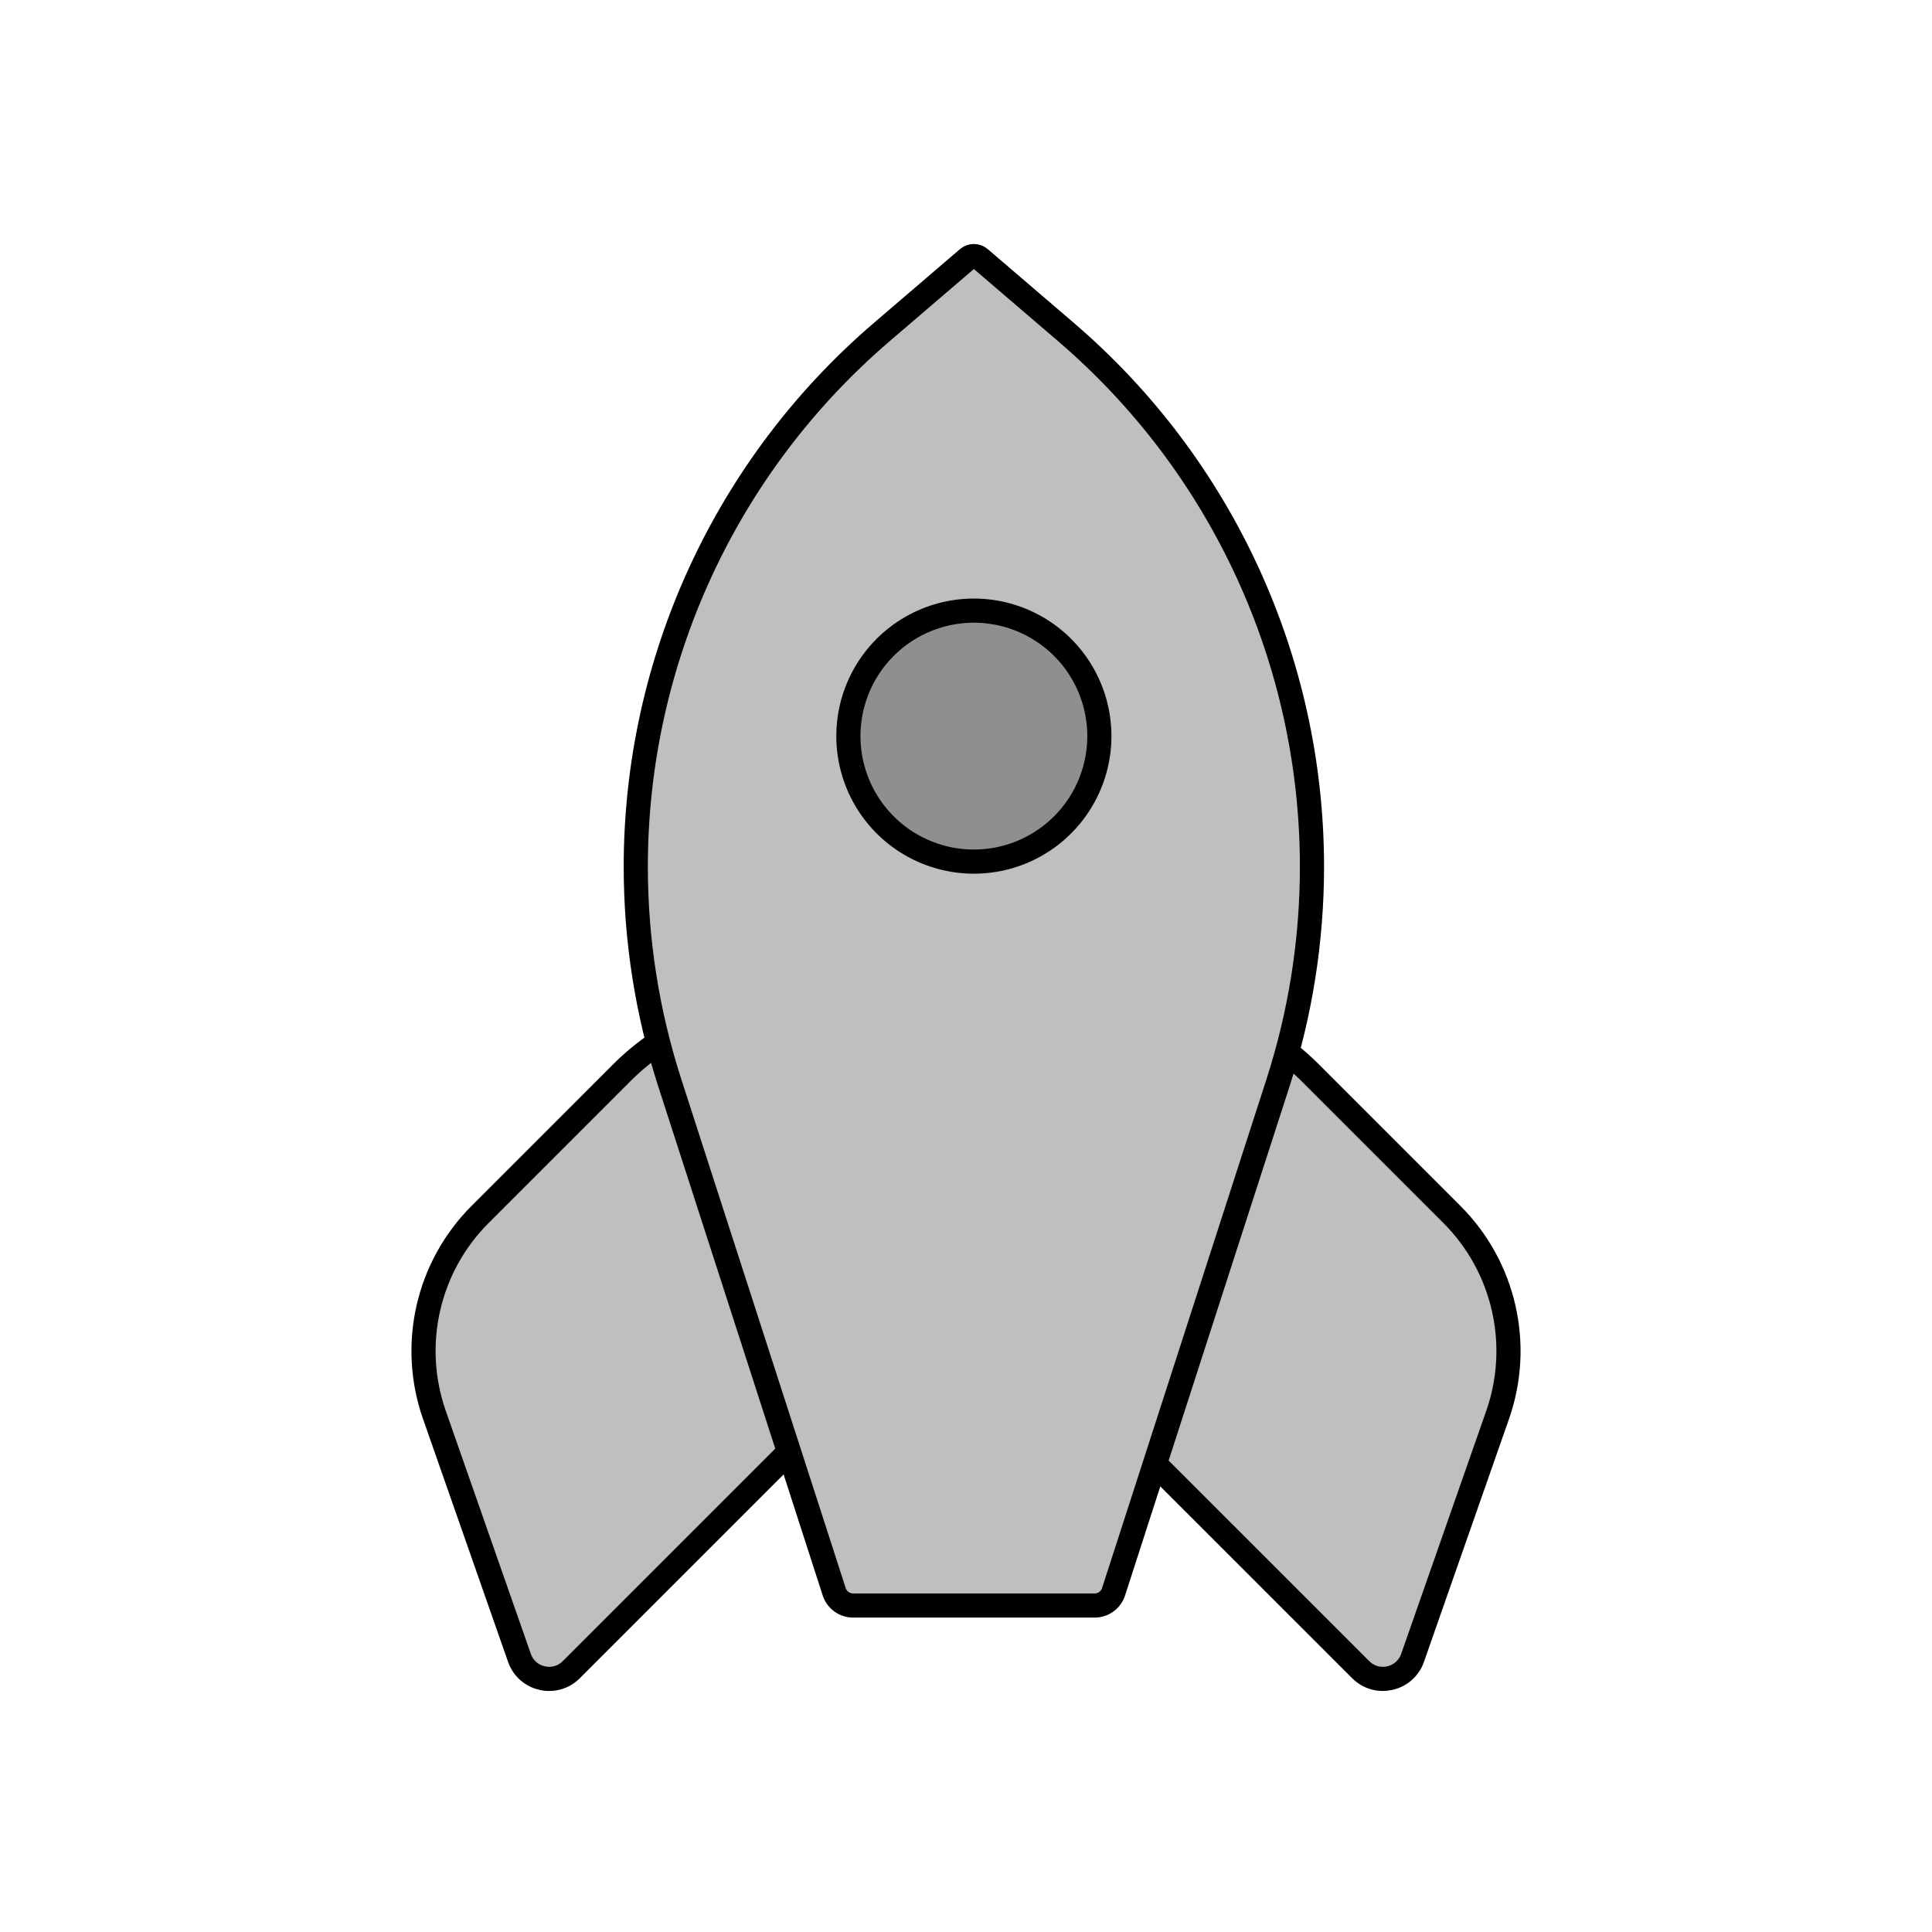 <svg viewBox="0 0 80 80" fill="none">
  <path d="M27.253 43.18C26.72 43.538 26.218 43.949 25.757 44.41L19.88 50.287C17.707 52.459 16.971 55.684 17.986 58.584L21.509 68.648C21.825 69.553 22.979 69.816 23.656 69.138L32.672 60.122L27.738 44.851C27.56 44.299 27.398 43.741 27.253 43.18Z" fill="currentColor" fill-opacity="0.25" />
  <path d="M47.821 60.616L56.343 69.137C57.021 69.816 58.175 69.552 58.492 68.647L62.014 58.587C63.029 55.686 62.293 52.46 60.12 50.287L54.243 44.41C53.943 44.111 53.627 43.832 53.295 43.575C53.178 44.003 53.051 44.429 52.915 44.851L47.821 60.616Z" fill="currentColor" fill-opacity="0.25" />
  <path d="M40.074 10.697C40.219 10.572 40.433 10.572 40.578 10.697L44.146 13.755C50.608 19.293 54.326 27.378 54.326 35.888C54.326 38.931 53.85 41.956 52.915 44.851L46.111 65.91C46.001 66.25 45.684 66.481 45.326 66.481H35.326C34.968 66.481 34.652 66.25 34.542 65.91L27.738 44.851C26.803 41.956 26.326 38.931 26.326 35.888C26.326 27.378 30.045 19.293 36.506 13.755L40.074 10.697Z" fill="currentColor" fill-opacity="0.25" />
  <path d="M37.728 25.981C39.336 25.053 41.317 25.053 42.924 25.981C44.532 26.909 45.522 28.624 45.522 30.481C45.522 32.337 44.532 34.053 42.924 34.981C41.317 35.909 39.336 35.909 37.728 34.981C36.12 34.053 35.13 32.337 35.13 30.481C35.13 28.624 36.12 26.909 37.728 25.981Z" fill="currentColor" fill-opacity="0.25" />
  <path d="M27.738 44.851L32.672 60.122L23.656 69.138C22.979 69.816 21.825 69.553 21.509 68.648L17.986 58.584C16.971 55.684 17.707 52.459 19.88 50.287L25.757 44.41C26.218 43.949 26.72 43.538 27.253 43.18C27.398 43.741 27.56 44.299 27.738 44.851ZM27.738 44.851L34.542 65.91C34.652 66.25 34.968 66.481 35.326 66.481H45.326C45.684 66.481 46.001 66.25 46.111 65.91L52.915 44.851M27.738 44.851C26.803 41.956 26.326 38.931 26.326 35.888C26.326 27.378 30.045 19.293 36.506 13.755L40.074 10.697C40.219 10.572 40.433 10.572 40.578 10.697L44.146 13.755C50.608 19.293 54.326 27.378 54.326 35.888C54.326 38.931 53.85 41.956 52.915 44.851M52.915 44.851C53.051 44.429 53.178 44.003 53.295 43.575C53.627 43.832 53.943 44.111 54.243 44.41L60.12 50.287C62.293 52.46 63.029 55.686 62.014 58.587L58.492 68.647C58.175 69.552 57.021 69.816 56.343 69.137L47.821 60.616L52.915 44.851ZM35.13 30.481C35.13 28.624 36.12 26.909 37.728 25.981C39.336 25.053 41.317 25.053 42.924 25.981C44.532 26.909 45.522 28.624 45.522 30.481C45.522 32.337 44.532 34.053 42.924 34.981C41.317 35.909 39.336 35.909 37.728 34.981C36.12 34.053 35.13 32.337 35.13 30.481Z" stroke="currentColor" stroke-linecap="round" stroke-linejoin="round" />
</svg>